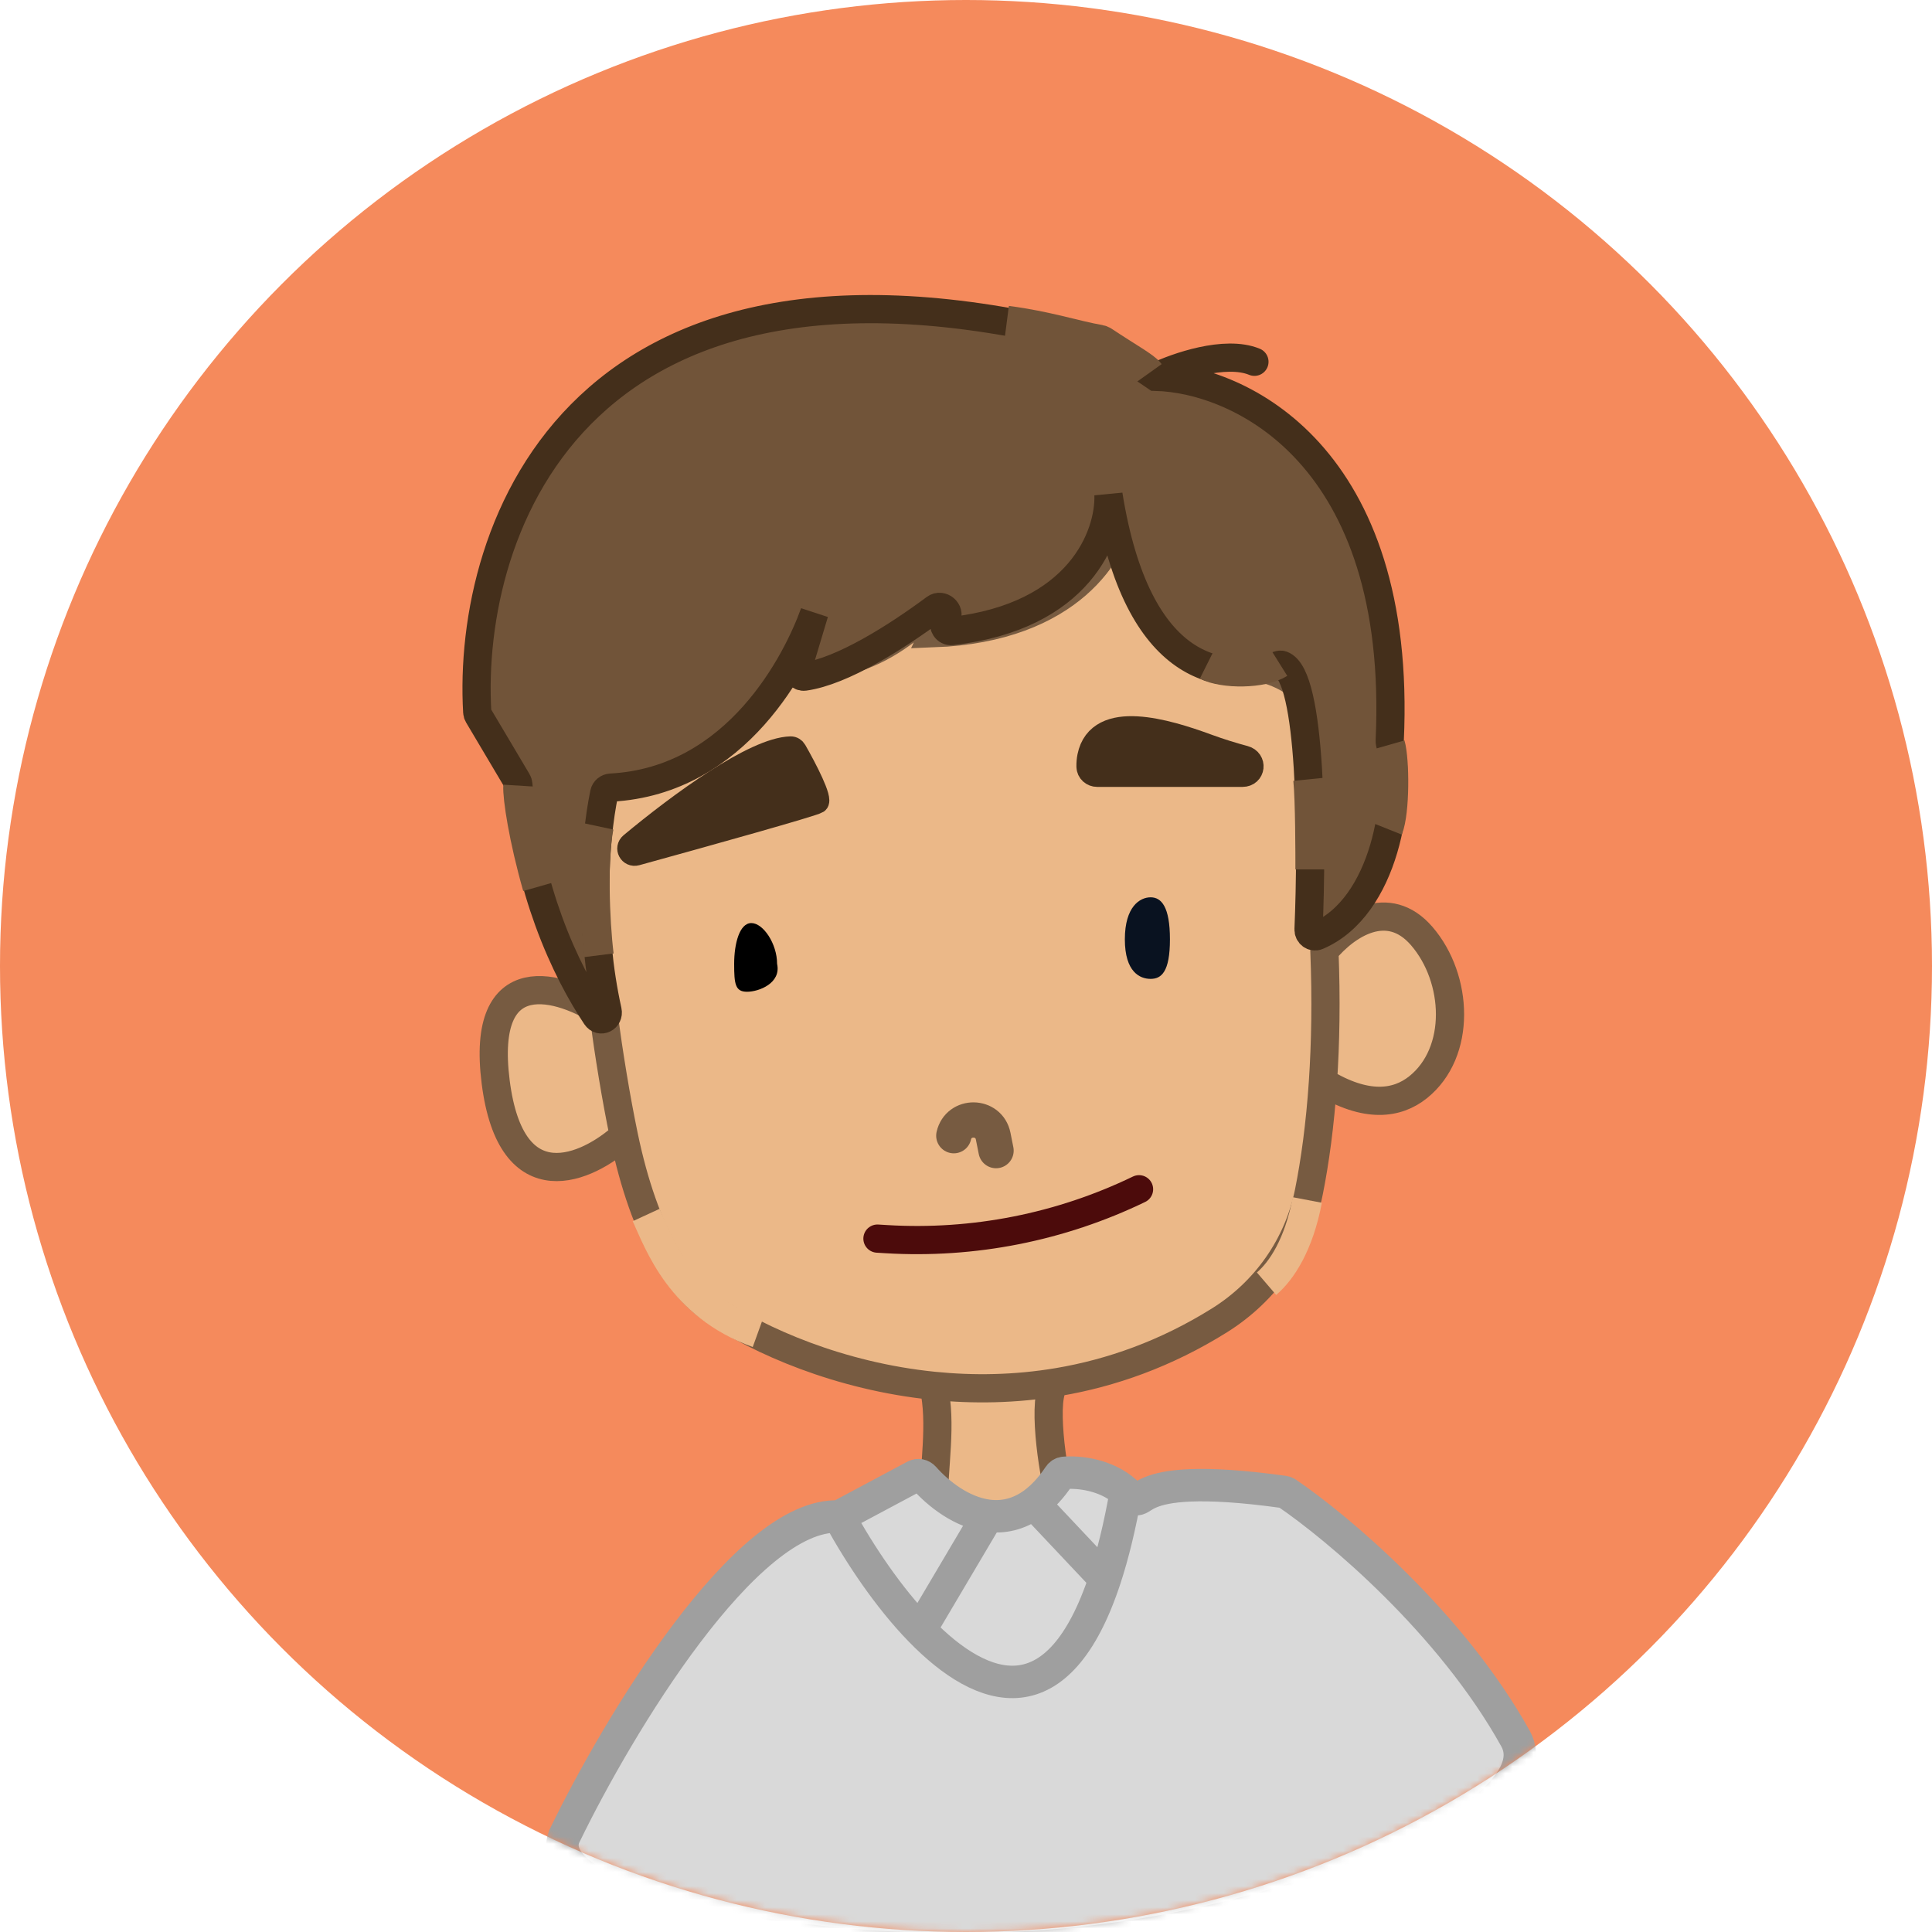 <svg width="274" height="274" viewBox="0 0 274 274" fill="none" xmlns="http://www.w3.org/2000/svg">
<circle cx="137" cy="137" r="137" fill="#F58A5C"/>
<mask id="mask0_9_140" style="mask-type:alpha" maskUnits="userSpaceOnUse" x="0" y="0" width="274" height="274">
<circle cx="137" cy="137" r="137" fill="#F58A5C"/>
</mask>
<g mask="url(#mask0_9_140)">
<path d="M158.891 72.458C162.844 88.272 170.966 93.557 177.474 94.474C181.368 95.023 185.889 97.229 186.426 101.125C188.161 113.714 187.439 124.995 187.83 134.869C190.917 131.115 196.852 127.202 201.645 132.768C206.823 138.781 207.307 149.245 201.108 154.2C198.133 156.577 193.771 157.197 187.622 153.44C187.214 159.531 186.492 164.738 185.636 169.016C184.121 176.591 179.512 183.152 172.962 187.247C165.348 192.008 157.589 194.731 150.062 196.001C147.626 196.474 149.047 207.199 150.062 211.285C149.331 218.835 135.753 216.765 132.404 213.72C132.404 207.936 133.622 201.961 132.404 196.538C119.024 195.18 107.688 190.151 101.076 185.711C96.541 182.667 91.449 175.411 88.469 161.051C83.325 165.719 72.489 170.733 70.297 153.44C68.105 136.148 79.567 139.74 85.572 143.698C84.045 132.373 83.066 120.801 82.565 111.877C82.51 110.911 83.162 110.054 84.093 109.791C98.986 105.584 111.665 92.221 116.268 85.854L113.224 93.465C122.966 96.387 132.708 86.564 136.362 81.287L132.404 89.811C151.888 89.081 158.18 77.938 158.891 72.458Z" fill="#EBB888"/>
<path d="M187.83 134.869C187.439 124.995 188.161 113.714 186.426 101.125C185.889 97.229 181.368 95.023 177.474 94.474C170.966 93.557 162.844 88.272 158.891 72.458C158.18 77.938 151.888 89.081 132.404 89.811L136.362 81.287C132.708 86.564 122.966 96.387 113.224 93.465L116.268 85.854C111.665 92.221 98.986 105.584 84.093 109.791C83.162 110.054 82.51 110.911 82.565 111.877C83.066 120.801 84.045 132.373 85.572 143.698M187.83 134.869C190.917 131.115 196.852 127.202 201.645 132.768C206.823 138.781 207.307 149.245 201.108 154.2C198.133 156.577 193.771 157.197 187.622 153.44M187.83 134.869C188.103 141.754 187.989 147.955 187.622 153.44M187.622 153.44C187.214 159.531 186.492 164.738 185.636 169.016C184.121 176.591 179.512 183.152 172.962 187.247C165.348 192.008 157.589 194.731 150.062 196.001M85.572 143.698C79.567 139.74 68.105 136.148 70.297 153.44C72.489 170.733 83.325 165.719 88.469 161.051M85.572 143.698C86.38 149.695 87.343 155.622 88.469 161.051M88.469 161.051C91.449 175.411 96.541 182.667 101.076 185.711C107.688 190.151 119.024 195.18 132.404 196.538M132.404 196.538C133.622 201.961 132.404 207.936 132.404 213.72C135.753 216.765 149.331 218.835 150.062 211.285C149.047 207.199 147.626 196.474 150.062 196.001M132.404 196.538C138.004 197.106 143.957 197.031 150.062 196.001" stroke="#775B41" stroke-width="4"/>
<path d="M124.443 175.662L125.684 175.737C138.045 176.486 150.391 174.05 161.541 168.662V168.662" stroke="#4C0B0B" stroke-width="4" stroke-linecap="round"/>
<path d="M67.821 101.444L73.367 110.786C73.443 110.913 73.489 111.056 73.503 111.204C74.23 118.798 75.869 125.274 77.806 130.607C79.963 136.546 82.489 141.069 84.533 144.145C85.132 145.047 86.406 144.41 86.171 143.353C83.544 131.514 84.262 119.405 85.689 112.491C85.782 112.043 86.18 111.725 86.637 111.7C104.61 110.749 113.094 93.631 115.495 86.928L113.141 94.774C112.949 95.416 113.431 96.055 114.095 95.962C119.457 95.21 127.152 90.338 132.623 86.269C133.51 85.608 134.784 86.678 134.254 87.649L134.032 88.056C133.653 88.752 134.194 89.587 134.981 89.498C153.163 87.444 157.401 75.883 157.204 70.183C161.302 95.736 173.592 96.952 181.321 94.318C181.479 94.264 181.647 94.241 181.804 94.298C186.026 95.821 186.115 118.974 185.58 131.802C185.552 132.489 186.21 132.997 186.843 132.727C196.406 128.645 198.903 113.055 197.118 105.331C197.097 105.238 197.089 105.143 197.093 105.049C198.979 64.495 175.761 53.743 163.902 53.439L157.343 48.967C157.251 48.905 157.144 48.856 157.037 48.827C81.906 28.545 66.17 74.995 67.683 101.001C67.692 101.159 67.74 101.308 67.821 101.444Z" fill="#715439"/>
<path d="M163.902 53.439L157.343 48.967C157.251 48.905 157.144 48.856 157.037 48.827C81.906 28.545 66.17 74.995 67.683 101.001C67.692 101.159 67.74 101.308 67.821 101.444L73.367 110.786C73.443 110.913 73.489 111.056 73.503 111.204C74.23 118.798 75.869 125.274 77.806 130.607C79.963 136.546 82.489 141.069 84.533 144.145C85.132 145.047 86.406 144.41 86.171 143.353C83.544 131.514 84.262 119.405 85.689 112.491C85.782 112.043 86.18 111.725 86.637 111.7C104.61 110.749 113.094 93.631 115.495 86.928L113.141 94.774C112.949 95.416 113.431 96.055 114.095 95.962C119.457 95.21 127.152 90.338 132.623 86.269C133.51 85.608 134.784 86.678 134.254 87.649L134.032 88.056C133.653 88.752 134.194 89.587 134.981 89.498C153.163 87.444 157.401 75.883 157.204 70.183C161.302 95.736 173.592 96.952 181.321 94.318C181.479 94.264 181.647 94.241 181.804 94.298C186.026 95.821 186.115 118.974 185.58 131.802C185.552 132.489 186.21 132.997 186.843 132.727C196.406 128.645 198.903 113.055 197.118 105.331C197.097 105.238 197.089 105.143 197.093 105.049C198.979 64.495 175.761 53.743 163.902 53.439ZM163.902 53.439C166.845 52.018 173.766 49.603 177.906 51.308" stroke="#442F1B" stroke-width="4" stroke-linecap="round"/>
<path d="M165.923 133.218C165.923 137.865 164.696 138.827 163.183 138.827C161.669 138.827 159.529 137.865 159.529 133.218C159.529 128.571 161.669 127.258 163.183 127.258C164.696 127.258 165.923 128.571 165.923 133.218Z" fill="#091220"/>
<path d="M110.209 136.696C110.818 139.436 107.628 140.653 105.947 140.653C104.265 140.653 104.12 139.554 104.12 136.696C104.12 133.837 104.874 130.911 106.556 130.911C108.237 130.911 110.209 133.837 110.209 136.696Z" fill="black"/>
<path d="M171.142 106.074C172.982 106.751 174.77 107.295 176.433 107.742C177.575 108.049 177.403 109.6 176.22 109.6H155.604C155.102 109.6 154.669 109.225 154.659 108.723C154.65 108.23 154.692 107.773 154.778 107.35C156.028 101.197 165.25 103.904 171.142 106.074Z" fill="#442F1B" stroke="#442F1B" stroke-width="4"/>
<path d="M112.127 105.933C106.915 106.07 96.285 113.876 89.399 119.605C88.587 120.281 89.26 121.536 90.28 121.255C100.472 118.448 115.357 114.287 115.994 113.863C116.682 113.404 114.364 108.948 112.905 106.397C112.743 106.114 112.453 105.925 112.127 105.933Z" fill="#442F1B" stroke="#442F1B" stroke-width="3"/>
<path d="M135.27 161.067V161.067C135.946 158.061 140.248 158.112 140.853 161.134L141.262 163.183" stroke="#775B41" stroke-width="5" stroke-linecap="round"/>
<path d="M91.638 172.316C93.465 176.274 96.509 185.103 107.469 189.06" stroke="#EBB888" stroke-width="4.2"/>
<path d="M179.623 182.058C181.754 180.231 184.189 176.578 185.407 170.185" stroke="#EBB888" stroke-width="4.2"/>
<path d="M84.94 135.478C84.331 130.607 84.027 121.474 84.94 117.211" stroke="#715439" stroke-width="4.2"/>
<path d="M171.098 94.378C173.534 95.596 179.014 95.596 181.449 94.074" stroke="#715439" stroke-width="4.2"/>
<path d="M185.711 110.514C186.016 113.558 186.016 121.169 186.016 123.3" stroke="#715439" stroke-width="4.6"/>
<path d="M162.878 52.974C162.321 52.193 159.915 50.886 156.36 48.526C156.242 48.448 156.108 48.395 155.969 48.371C152.375 47.745 148.481 46.405 142.785 45.667" stroke="#715439" stroke-width="4.6"/>
<path d="M73.676 111.427C73.574 113.05 74.468 118.916 76.416 125.736" stroke="#715439" stroke-width="4.6"/>
<path d="M196.976 105.643C197.585 107.774 197.646 115.08 196.671 117.516" stroke="#715439" stroke-width="4.6"/>
<path d="M80.224 260.031C87.644 244.791 105.785 214.466 118.988 215.08L129.772 209.323C130.195 209.097 130.718 209.206 131.036 209.566C133.107 211.908 136.434 214.489 140.098 214.965C142.219 215.241 144.454 214.81 146.622 213.219C147.85 212.318 149.056 211.045 150.209 209.318C150.371 209.076 150.624 208.907 150.915 208.883C152.91 208.72 156.836 209.068 159.672 211.623C163.497 215.069 157.79 208.209 182.08 211.59C182.23 211.61 182.376 211.662 182.501 211.748C189.635 216.597 205.808 230.131 214.94 246.584C220.575 256.738 186.032 272.689 150.46 275.827C113.354 279.1 75.129 269.157 80.224 260.031Z" fill="#D9D9D9"/>
<path d="M118.988 215.08C105.785 214.466 87.644 244.791 80.224 260.031C75.129 269.157 113.354 279.1 150.46 275.827C186.032 272.689 220.575 256.738 214.94 246.584C205.808 230.131 189.635 216.597 182.501 211.748C182.376 211.662 182.23 211.61 182.08 211.59C157.79 208.209 163.497 215.069 159.672 211.623M118.988 215.08L129.772 209.323C130.195 209.097 130.718 209.206 131.036 209.566C133.107 211.908 136.434 214.489 140.098 214.965M118.988 215.08C121.983 220.546 126.049 226.598 130.502 231.186M159.672 211.623C156.836 209.068 152.91 208.72 150.915 208.883C150.624 208.907 150.371 209.076 150.209 209.318C149.056 211.045 147.85 212.318 146.622 213.219M159.672 211.623C158.82 216.454 157.82 220.523 156.702 223.917M130.502 231.186L140.098 214.965M130.502 231.186C139.532 240.487 150.158 243.766 156.702 223.917M140.098 214.965C142.219 215.241 144.454 214.81 146.622 213.219M146.622 213.219L156.702 223.917" stroke="#9F9F9F" stroke-width="4.6"/>
</g>
</svg>
